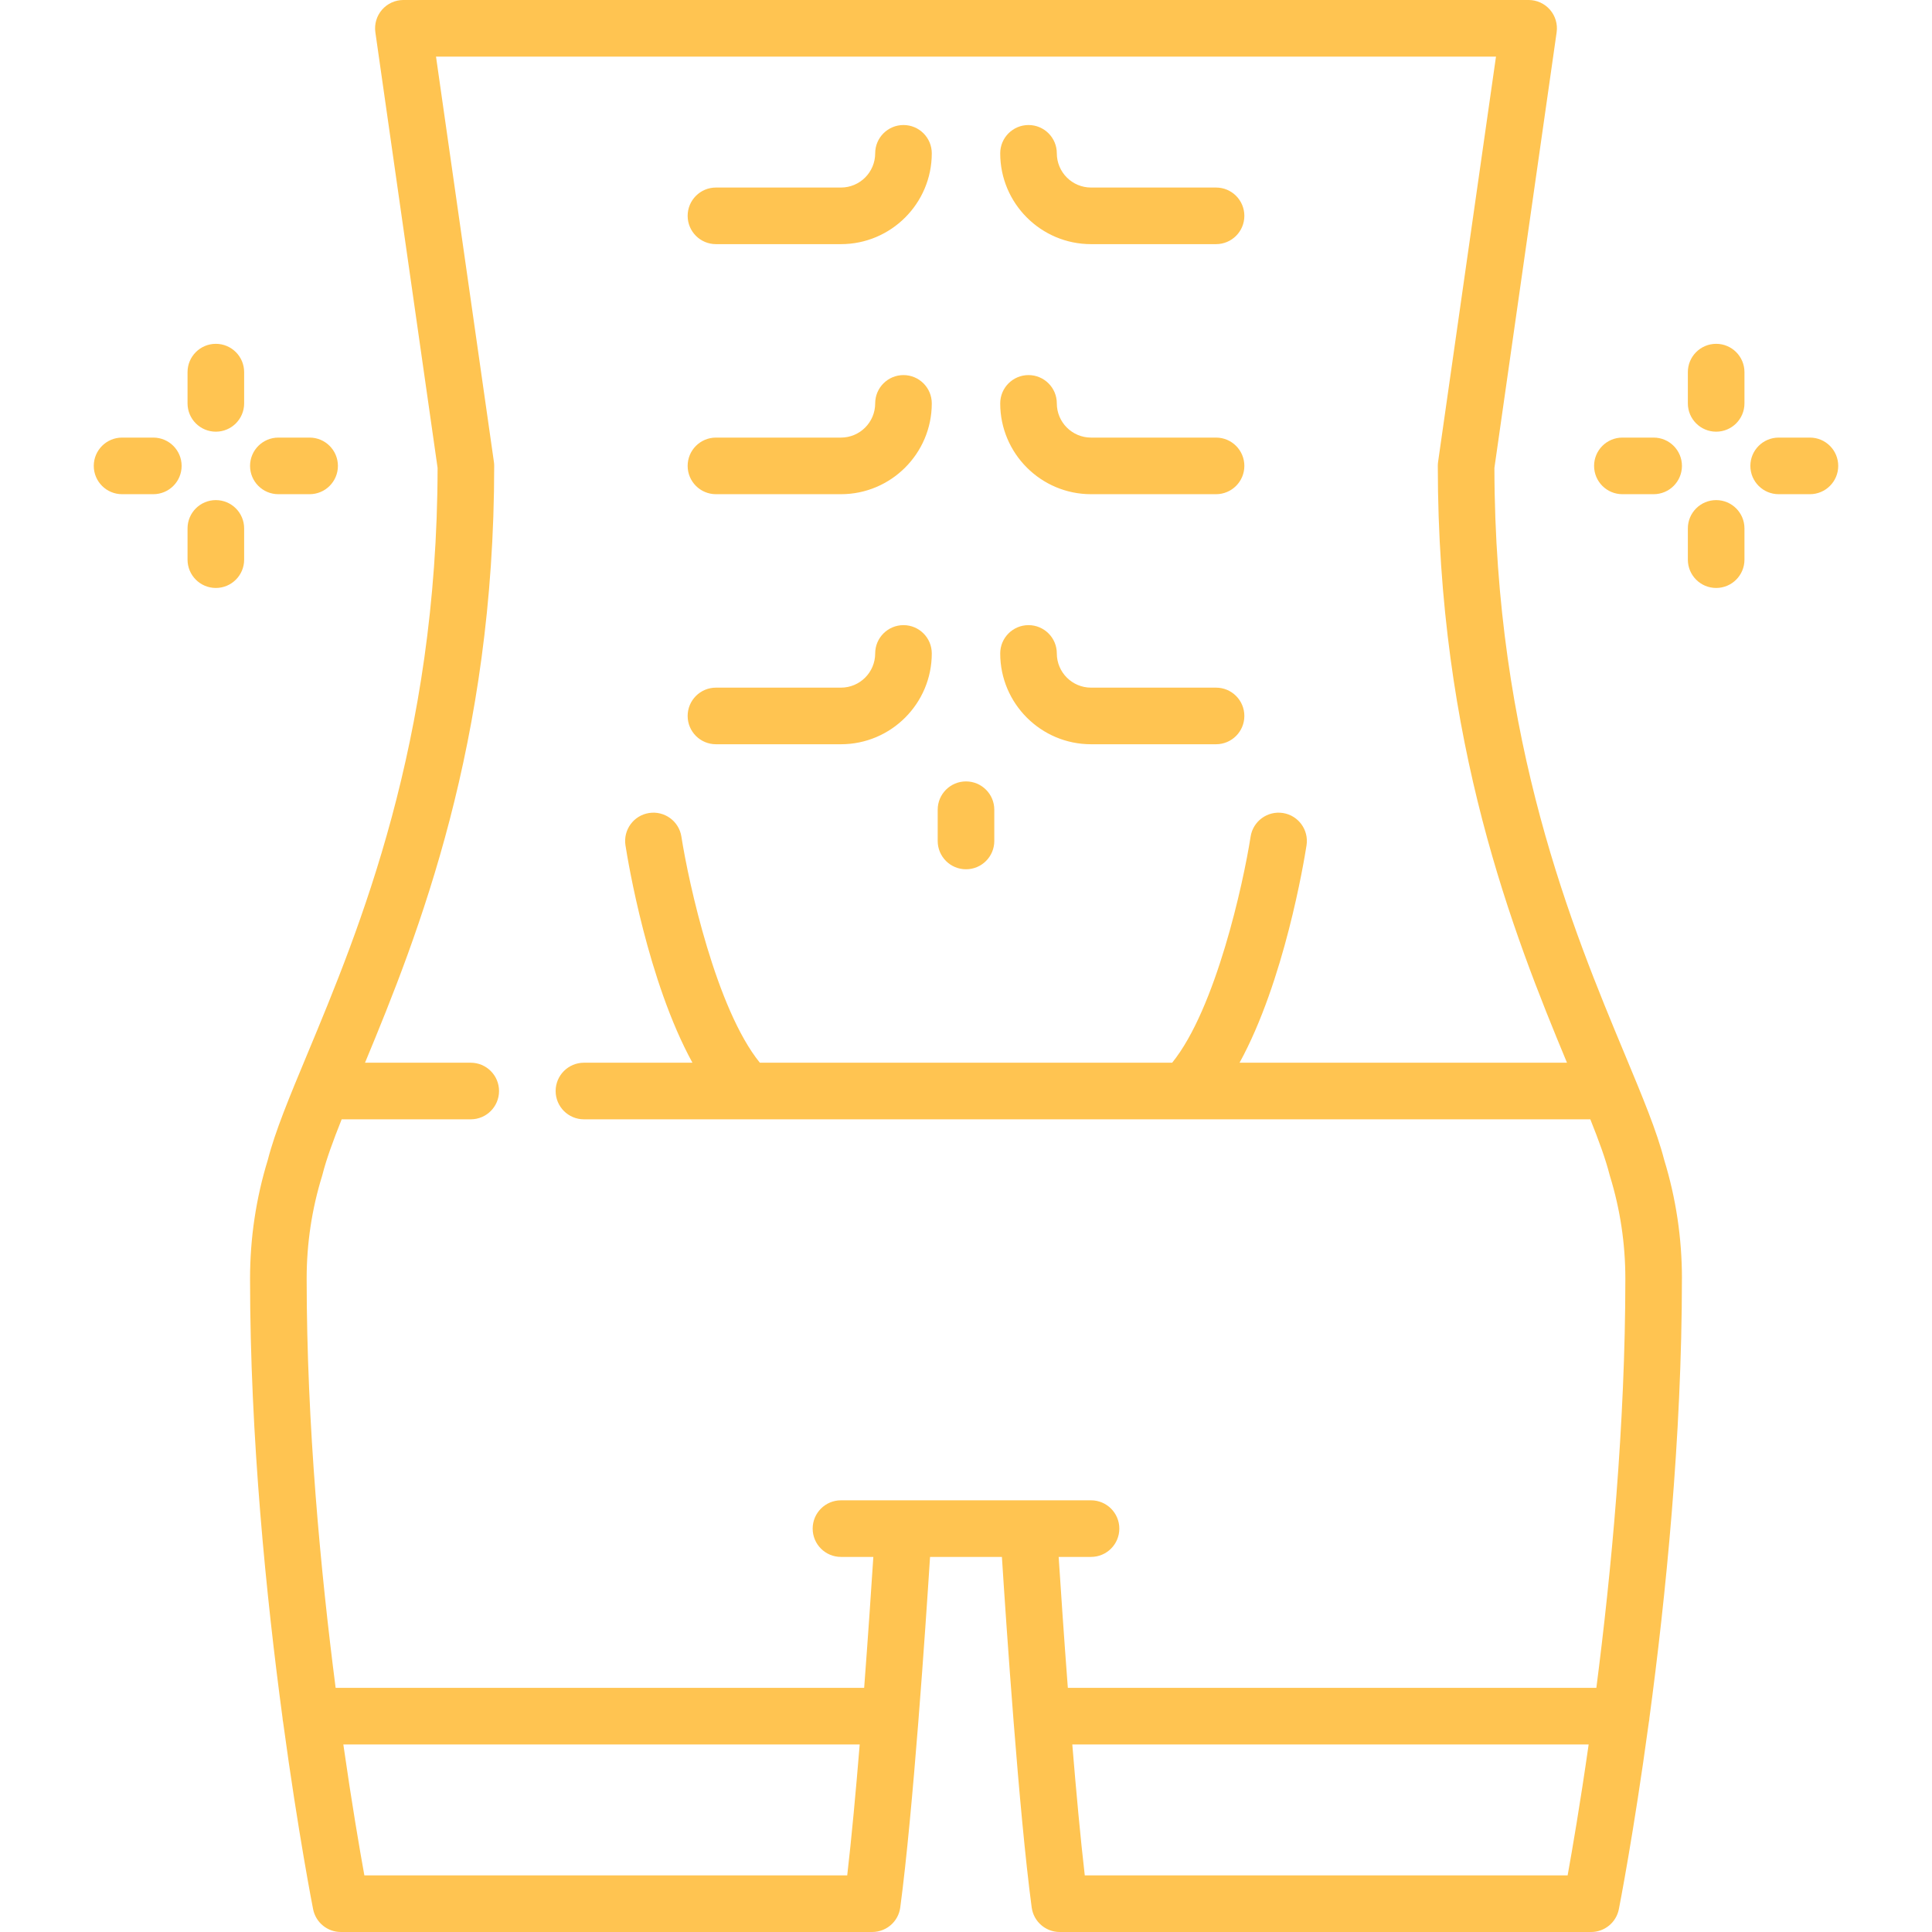 <svg id="Capa_1" enable-background="new 0 0 512.001 512.001" height="512" viewBox="0 0 512.001 512.001" width="512" xmlns="http://www.w3.org/2000/svg">
	<g fill="#ffc451">
		<path  d="m445.733 338.833c0-10.703-1.581-21.276-4.697-31.427-1.96-7.624-5.712-16.632-10.454-28.013-13.724-32.943-34.447-82.691-34.548-155.396l16.491-115.436c.307-2.152-.335-4.332-1.759-5.975-1.424-1.643-3.491-2.586-5.665-2.586h-298.201c-2.174 0-4.241.943-5.666 2.586-1.424 1.643-2.066 3.822-1.759 5.975l16.491 115.438c-.1 72.701-20.822 122.448-34.546 155.392-4.741 11.381-8.494 20.39-10.454 28.014-3.118 10.149-4.699 20.722-4.7 31.429 0 42.123 4.346 84.744 8.605 116.406.024.407.075.805.161 1.192 3.995 29.454 7.864 49.129 7.945 49.533.698 3.509 3.778 6.036 7.356 6.036h140.811c.005 0 .01.001.014.001.249 0 .494-.014.738-.039.048-.005.095-.014.143-.02.189-.023.378-.049.563-.086.084-.017.166-.039.249-.058.145-.034.289-.068.43-.11.099-.03.196-.064.294-.097.121-.042.242-.084.36-.132.104-.042.206-.087.308-.133.108-.049.215-.1.321-.154.102-.053.203-.107.303-.164.102-.058.202-.12.301-.182.095-.061.19-.122.282-.186.1-.07.197-.144.293-.219.084-.065.169-.13.25-.198.103-.087.2-.179.298-.271.068-.065.139-.127.204-.194.11-.111.213-.229.316-.347.048-.055.099-.107.145-.164.132-.161.256-.329.374-.501.013-.019.028-.036.041-.055.132-.195.255-.397.368-.605.024-.044.042-.09.065-.134.084-.162.165-.324.238-.493.04-.093.072-.19.109-.285.047-.123.095-.245.136-.372.037-.115.066-.232.097-.349.03-.113.062-.224.087-.339.027-.122.046-.245.067-.369.014-.083.034-.164.045-.249 3.391-25.334 6.718-74.539 7.894-92.895h19.044c1.176 18.356 4.503 67.561 7.894 92.895.011.085.031.166.045.249.021.124.04.248.067.369.025.115.057.226.087.339.031.117.06.234.097.349.041.127.09.25.137.374.036.094.068.19.108.282.073.171.156.337.241.501.021.041.039.085.061.125.114.209.237.411.368.607.011.016.024.031.035.047.12.176.247.346.381.509.044.054.092.103.137.155.105.121.211.242.324.356.064.065.132.126.199.189.1.094.199.188.304.276.08.067.162.13.245.195.098.076.197.152.299.223.091.064.184.124.277.183.1.064.201.126.304.185.099.056.198.11.3.162.107.055.215.106.324.156.101.046.202.09.305.132.119.048.241.091.363.133.097.033.193.067.291.096.142.042.287.077.432.111.083.019.164.041.248.058.186.037.375.063.565.086.047.006.094.015.141.02.244.024.49.039.738.039.005 0 .01-.001.014-.001h140.811c3.578 0 6.658-2.527 7.356-6.036.08-.404 3.95-20.08 7.945-49.536.085-.384.136-.78.16-1.183 4.264-31.665 8.61-74.289 8.609-116.414zm-354.745 123.467h136.843c-1.022 12.436-2.156 24.801-3.307 34.7h-127.962c-1.23-6.798-3.323-18.978-5.574-34.7zm198.146-64.7h-66.267c-4.142 0-7.5 3.357-7.5 7.5s3.358 7.5 7.5 7.5h8.577c-.508 7.842-1.368 20.66-2.431 34.7h-140.065c-3.921-30.396-7.68-69.652-7.68-108.467 0-9.265 1.374-18.409 4.084-27.18.038-.121.072-.244.104-.367 1.038-4.088 2.813-8.953 5.091-14.653h34.204c4.142 0 7.5-3.357 7.5-7.5s-3.358-7.5-7.5-7.5h-28.017c14.179-34.121 34.233-84.743 34.233-158.166 0-.354-.025-.709-.075-1.06l-15.344-107.407h280.905l-15.344 107.406c-.05.351-.075.706-.075 1.06 0 73.422 20.054 124.045 34.233 158.166h-86.769c11.843-21.598 17.08-53.326 17.747-57.612.637-4.093-2.164-7.927-6.257-8.564-4.094-.631-7.927 2.164-8.564 6.258-1.914 12.292-9.221 45.651-20.79 59.919h-109.266c-11.547-14.25-18.869-47.618-20.791-59.919-.637-4.093-4.473-6.89-8.564-6.258-4.093.638-6.894 4.472-6.257 8.564.667 4.286 5.904 36.015 17.747 57.612h-28.753c-4.142 0-7.5 3.357-7.5 7.5s3.358 7.5 7.5 7.5h266.703c2.278 5.7 4.053 10.565 5.091 14.652.032.124.066.247.104.369 2.711 8.769 4.085 17.913 4.086 27.179 0 38.798-3.761 78.062-7.683 108.467h-140.063c-1.063-14.04-1.923-26.858-2.431-34.7h8.577c4.142 0 7.5-3.357 7.5-7.5 0-4.142-3.358-7.499-7.5-7.499zm-1.657 99.4c-1.15-9.899-2.284-22.264-3.307-34.7h136.84c-2.25 15.721-4.343 27.902-5.572 34.7z" />
		<path d="m256 230.367c4.142 0 7.5-3.357 7.5-7.5v-8.284c0-4.143-3.358-7.5-7.5-7.5s-7.5 3.357-7.5 7.5v8.284c.001 4.143 3.358 7.5 7.5 7.5z" />
		<path d="m189.734 130.967h33.133c13.27 0 24.066-10.796 24.066-24.066 0-4.143-3.358-7.5-7.5-7.5s-7.5 3.357-7.5 7.5c0 4.999-4.067 9.066-9.066 9.066h-33.133c-4.142 0-7.5 3.357-7.5 7.5 0 4.142 3.358 7.5 7.5 7.5z" />
		<path d="m189.734 197.233h33.133c13.27 0 24.066-10.796 24.066-24.066 0-4.143-3.358-7.5-7.5-7.5s-7.5 3.357-7.5 7.5c0 4.999-4.067 9.066-9.066 9.066h-33.133c-4.142 0-7.5 3.357-7.5 7.5s3.358 7.5 7.5 7.5z" />
		<path d="m289.134 130.967h33.133c4.142 0 7.5-3.357 7.5-7.5s-3.358-7.5-7.5-7.5h-33.133c-4.999 0-9.066-4.067-9.066-9.066 0-4.143-3.358-7.5-7.5-7.5s-7.5 3.357-7.5 7.5c-.001 13.27 10.796 24.066 24.066 24.066z" />
		<path d="m189.734 64.7h33.133c13.27 0 24.066-10.797 24.066-24.067 0-4.143-3.358-7.5-7.5-7.5s-7.5 3.357-7.5 7.5c0 5-4.067 9.067-9.066 9.067h-33.133c-4.142 0-7.5 3.357-7.5 7.5s3.358 7.5 7.5 7.5z" />
		<path d="m289.134 64.7h33.133c4.142 0 7.5-3.357 7.5-7.5s-3.358-7.5-7.5-7.5h-33.133c-4.999 0-9.066-4.067-9.066-9.067 0-4.143-3.358-7.5-7.5-7.5s-7.5 3.357-7.5 7.5c-.001 13.27 10.796 24.067 24.066 24.067z" />
		<path d="m289.134 197.233h33.133c4.142 0 7.5-3.357 7.5-7.5s-3.358-7.5-7.5-7.5h-33.133c-4.999 0-9.066-4.067-9.066-9.066 0-4.143-3.358-7.5-7.5-7.5s-7.5 3.357-7.5 7.5c-.001 13.271 10.796 24.066 24.066 24.066z" />
		<path d="m57.201 91.117c-4.142 0-7.5 3.357-7.5 7.5v8.283c0 4.143 3.358 7.5 7.5 7.5s7.5-3.357 7.5-7.5v-8.283c0-4.142-3.358-7.5-7.5-7.5z" />
		<path d="m57.201 132.533c-4.142 0-7.5 3.357-7.5 7.5v8.283c0 4.143 3.358 7.5 7.5 7.5s7.5-3.357 7.5-7.5v-8.283c0-4.142-3.358-7.5-7.5-7.5z" />
		<path d="m73.767 130.967h8.283c4.142 0 7.5-3.357 7.5-7.5s-3.358-7.5-7.5-7.5h-8.283c-4.142 0-7.5 3.357-7.5 7.5 0 4.142 3.358 7.5 7.5 7.5z" />
		<path d="m40.634 115.967h-8.283c-4.142 0-7.5 3.357-7.5 7.5s3.358 7.5 7.5 7.5h8.283c4.142 0 7.5-3.357 7.5-7.5s-3.358-7.5-7.5-7.5z" />
		<path d="m454.8 91.117c-4.142 0-7.5 3.357-7.5 7.5v8.283c0 4.143 3.358 7.5 7.5 7.5s7.5-3.357 7.5-7.5v-8.283c0-4.142-3.358-7.5-7.5-7.5z" />
		<path d="m454.8 132.533c-4.142 0-7.5 3.357-7.5 7.5v8.283c0 4.143 3.358 7.5 7.5 7.5s7.5-3.357 7.5-7.5v-8.283c0-4.142-3.358-7.5-7.5-7.5z" />
		<path d="m479.65 115.967h-8.283c-4.142 0-7.5 3.357-7.5 7.5s3.358 7.5 7.5 7.5h8.283c4.142 0 7.5-3.357 7.5-7.5s-3.357-7.5-7.5-7.5z" />
		<path d="m438.234 115.967h-8.283c-4.142 0-7.5 3.357-7.5 7.5s3.358 7.5 7.5 7.5h8.283c4.142 0 7.5-3.357 7.5-7.5s-3.358-7.5-7.5-7.5z" />
	</g>
</svg>
